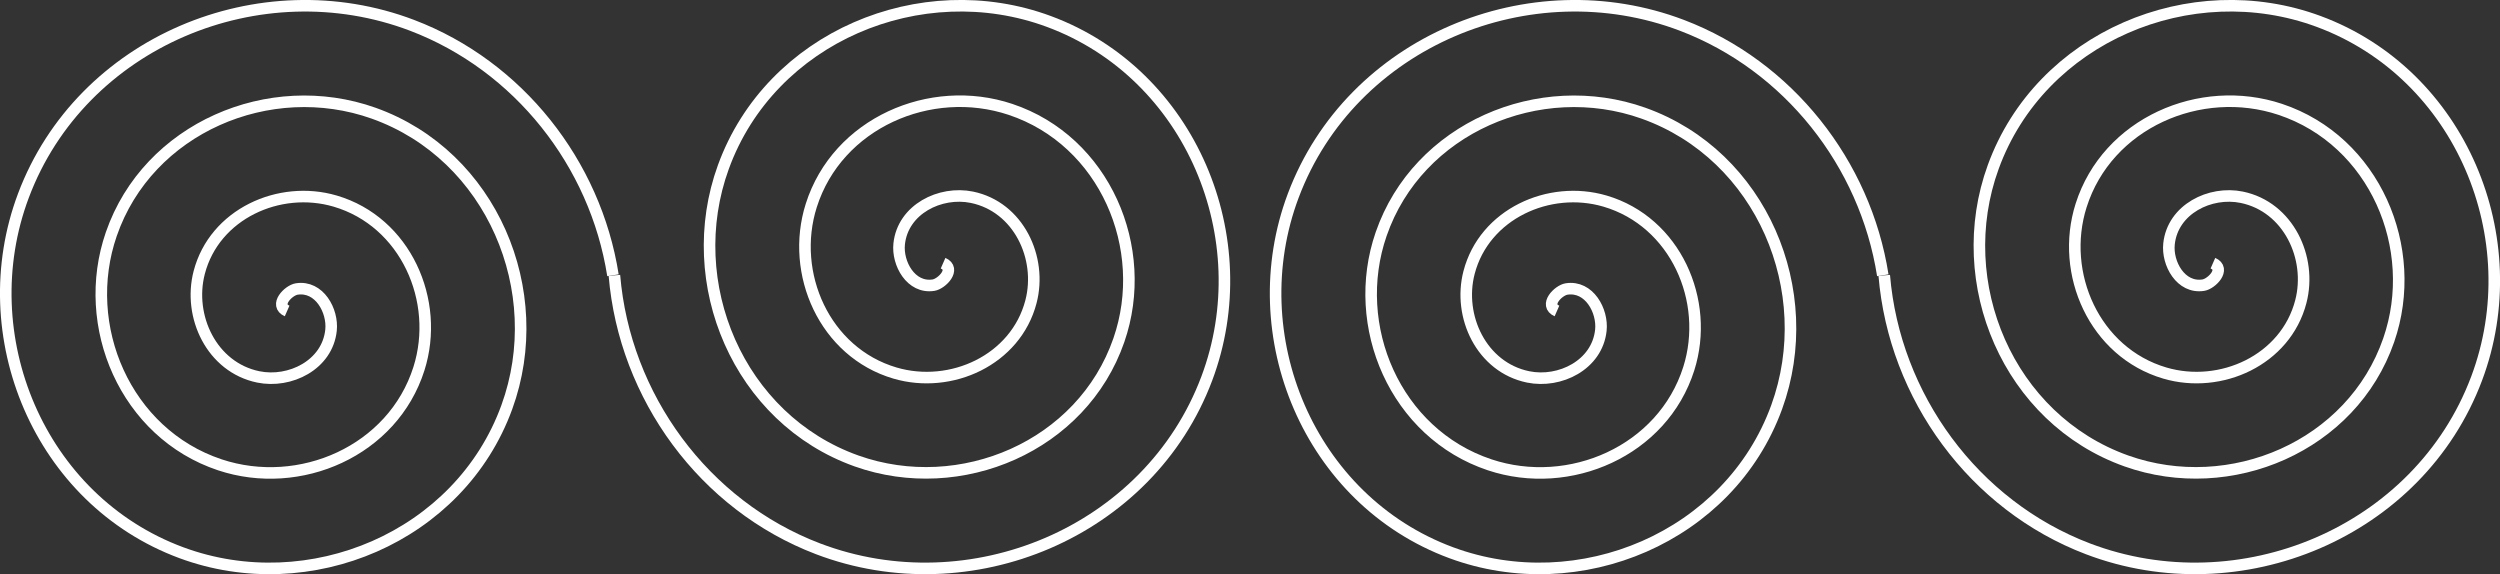<?xml version="1.0" encoding="UTF-8" standalone="no"?>
<!-- Created with Inkscape (http://www.inkscape.org/) -->

<svg
   xmlns:dc="http://purl.org/dc/elements/1.1/"
   xmlns:cc="http://creativecommons.org/ns#"
   xmlns:rdf="http://www.w3.org/1999/02/22-rdf-syntax-ns#"
   xmlns:svg="http://www.w3.org/2000/svg"
   xmlns="http://www.w3.org/2000/svg"
   xmlns:sodipodi="http://sodipodi.sourceforge.net/DTD/sodipodi-0.dtd"
   xmlns:inkscape="http://www.inkscape.org/namespaces/inkscape"
   width="57.336mm"
   height="13.17mm"
   viewBox="0 0 57.336 13.17"
   version="1.1"
   id="svg8"
   inkscape:version="0.92.3 (2405546, 2018-03-11)"
   sodipodi:docname="spiral-white.svg">
  <rect x="0" y="0" width="57.336" height="13.17" fill="#333333" stroke="none"/>
  <defs
     id="defs2" />
  <sodipodi:namedview
     id="base"
     pagecolor="#ffffff"
     bordercolor="#666666"
     borderopacity="1.0"
     inkscape:pageopacity="0.0"
     inkscape:pageshadow="2"
     inkscape:zoom="2.8"
     inkscape:cx="68.610623"
     inkscape:cy="-21.503581"
     inkscape:document-units="mm"
     inkscape:current-layer="layer1"
     showgrid="false"
     inkscape:window-width="1920"
     inkscape:window-height="1057"
     inkscape:window-x="1912"
     inkscape:window-y="-8"
     inkscape:window-maximized="1" />
  <g
     inkscape:label="Layer 1"
     inkscape:groupmode="layer"
     id="layer1"
     transform="translate(-30.381,-87.088)">
    <g
       id="g907"
       transform="translate(-0.472,0.189)">
      <g
         transform="translate(-2.835,-0.591)"
         id="g876">
        <path
           sodipodi:type="spiral"
           style="fill:none;fill-rule:evenodd;stroke:#ffffff;stroke-width:0.265;stroke-opacity:1"
           id="path817-3"
           sodipodi:cx="-55.317001"
           sodipodi:cy="-93.525902"
           sodipodi:expansion="1"
           sodipodi:revolution="3.4284537"
           sodipodi:radius="7.5438223"
           sodipodi:argument="-21.578737"
           sodipodi:t0="0"
           d="m -55.317,-93.526 c -0.303,-0.133 0.029,-0.474 0.22,-0.504 0.518,-0.081 0.834,0.5 0.787,0.945 -0.083,0.796 -0.942,1.221 -1.669,1.071 -1.068,-0.22 -1.616,-1.388 -1.354,-2.394 0.349,-1.341 1.836,-2.015 3.118,-1.638 1.614,0.474 2.415,2.284 1.921,3.843 -0.598,1.888 -2.733,2.816 -4.567,2.205 -2.161,-0.72 -3.218,-3.182 -2.488,-5.292 0.842,-2.435 3.632,-3.62 6.016,-2.772 2.709,0.964 4.023,4.081 3.055,6.741 -1.085,2.983 -4.531,4.425 -7.465,3.339 -3.258,-1.206 -4.828,-4.98 -3.622,-8.189 1.327,-3.532 5.43,-5.231 8.914,-3.906 2.618,0.996 4.44,3.491 4.672,6.272"
           transform="scale(-1)" />
        <path
           sodipodi:type="spiral"
           style="fill:none;fill-rule:evenodd;stroke:#ffffff;stroke-width:0.265;stroke-opacity:1"
           id="path817-1"
           sodipodi:cx="40.273163"
           sodipodi:cy="94.622185"
           sodipodi:expansion="1"
           sodipodi:revolution="3.4169724"
           sodipodi:radius="7.518559"
           sodipodi:argument="-21.578737"
           sodipodi:t0="0"
           d="m 40.273,94.622 c -0.303,-0.133 0.029,-0.474 0.22,-0.504 0.518,-0.081 0.834,0.5 0.787,0.945 -0.083,0.796 -0.942,1.221 -1.669,1.071 -1.068,-0.22 -1.616,-1.388 -1.354,-2.394 0.349,-1.341 1.836,-2.015 3.118,-1.638 1.614,0.474 2.415,2.284 1.921,3.843 -0.598,1.888 -2.733,2.816 -4.567,2.205 -2.161,-0.72 -3.218,-3.182 -2.488,-5.292 0.842,-2.435 3.632,-3.62 6.016,-2.772 2.709,0.964 4.023,4.081 3.055,6.741 -1.085,2.983 -4.531,4.425 -7.465,3.339 -3.258,-1.206 -4.828,-4.98 -3.622,-8.189 1.327,-3.532 5.43,-5.231 8.914,-3.906 2.437,0.927 4.204,3.164 4.607,5.732" />
      </g>
      <g
         transform="translate(26.288,-0.591)"
         id="g876-3">
        <path
           sodipodi:type="spiral"
           style="fill:none;fill-rule:evenodd;stroke:#ffffff;stroke-width:0.265;stroke-opacity:1"
           id="path817-3-2"
           sodipodi:cx="-55.317001"
           sodipodi:cy="-93.525902"
           sodipodi:expansion="1"
           sodipodi:revolution="3.4284537"
           sodipodi:radius="7.5438223"
           sodipodi:argument="-21.578737"
           sodipodi:t0="0"
           d="m -55.317,-93.526 c -0.303,-0.133 0.029,-0.474 0.22,-0.504 0.518,-0.081 0.834,0.5 0.787,0.945 -0.083,0.796 -0.942,1.221 -1.669,1.071 -1.068,-0.22 -1.616,-1.388 -1.354,-2.394 0.349,-1.341 1.836,-2.015 3.118,-1.638 1.614,0.474 2.415,2.284 1.921,3.843 -0.598,1.888 -2.733,2.816 -4.567,2.205 -2.161,-0.72 -3.218,-3.182 -2.488,-5.292 0.842,-2.435 3.632,-3.62 6.016,-2.772 2.709,0.964 4.023,4.081 3.055,6.741 -1.085,2.983 -4.531,4.425 -7.465,3.339 -3.258,-1.206 -4.828,-4.98 -3.622,-8.189 1.327,-3.532 5.43,-5.231 8.914,-3.906 2.618,0.996 4.44,3.491 4.672,6.272"
           transform="scale(-1)" />
        <path
           sodipodi:type="spiral"
           style="fill:none;fill-rule:evenodd;stroke:#ffffff;stroke-width:0.265;stroke-opacity:1"
           id="path817-1-7"
           sodipodi:cx="40.273163"
           sodipodi:cy="94.622185"
           sodipodi:expansion="1"
           sodipodi:revolution="3.4169724"
           sodipodi:radius="7.518559"
           sodipodi:argument="-21.578737"
           sodipodi:t0="0"
           d="m 40.273,94.622 c -0.303,-0.133 0.029,-0.474 0.22,-0.504 0.518,-0.081 0.834,0.5 0.787,0.945 -0.083,0.796 -0.942,1.221 -1.669,1.071 -1.068,-0.22 -1.616,-1.388 -1.354,-2.394 0.349,-1.341 1.836,-2.015 3.118,-1.638 1.614,0.474 2.415,2.284 1.921,3.843 -0.598,1.888 -2.733,2.816 -4.567,2.205 -2.161,-0.72 -3.218,-3.182 -2.488,-5.292 0.842,-2.435 3.632,-3.62 6.016,-2.772 2.709,0.964 4.023,4.081 3.055,6.741 -1.085,2.983 -4.531,4.425 -7.465,3.339 -3.258,-1.206 -4.828,-4.98 -3.622,-8.189 1.327,-3.532 5.43,-5.231 8.914,-3.906 2.437,0.927 4.204,3.164 4.607,5.732" />
      </g>
    </g>
  </g>
</svg>
